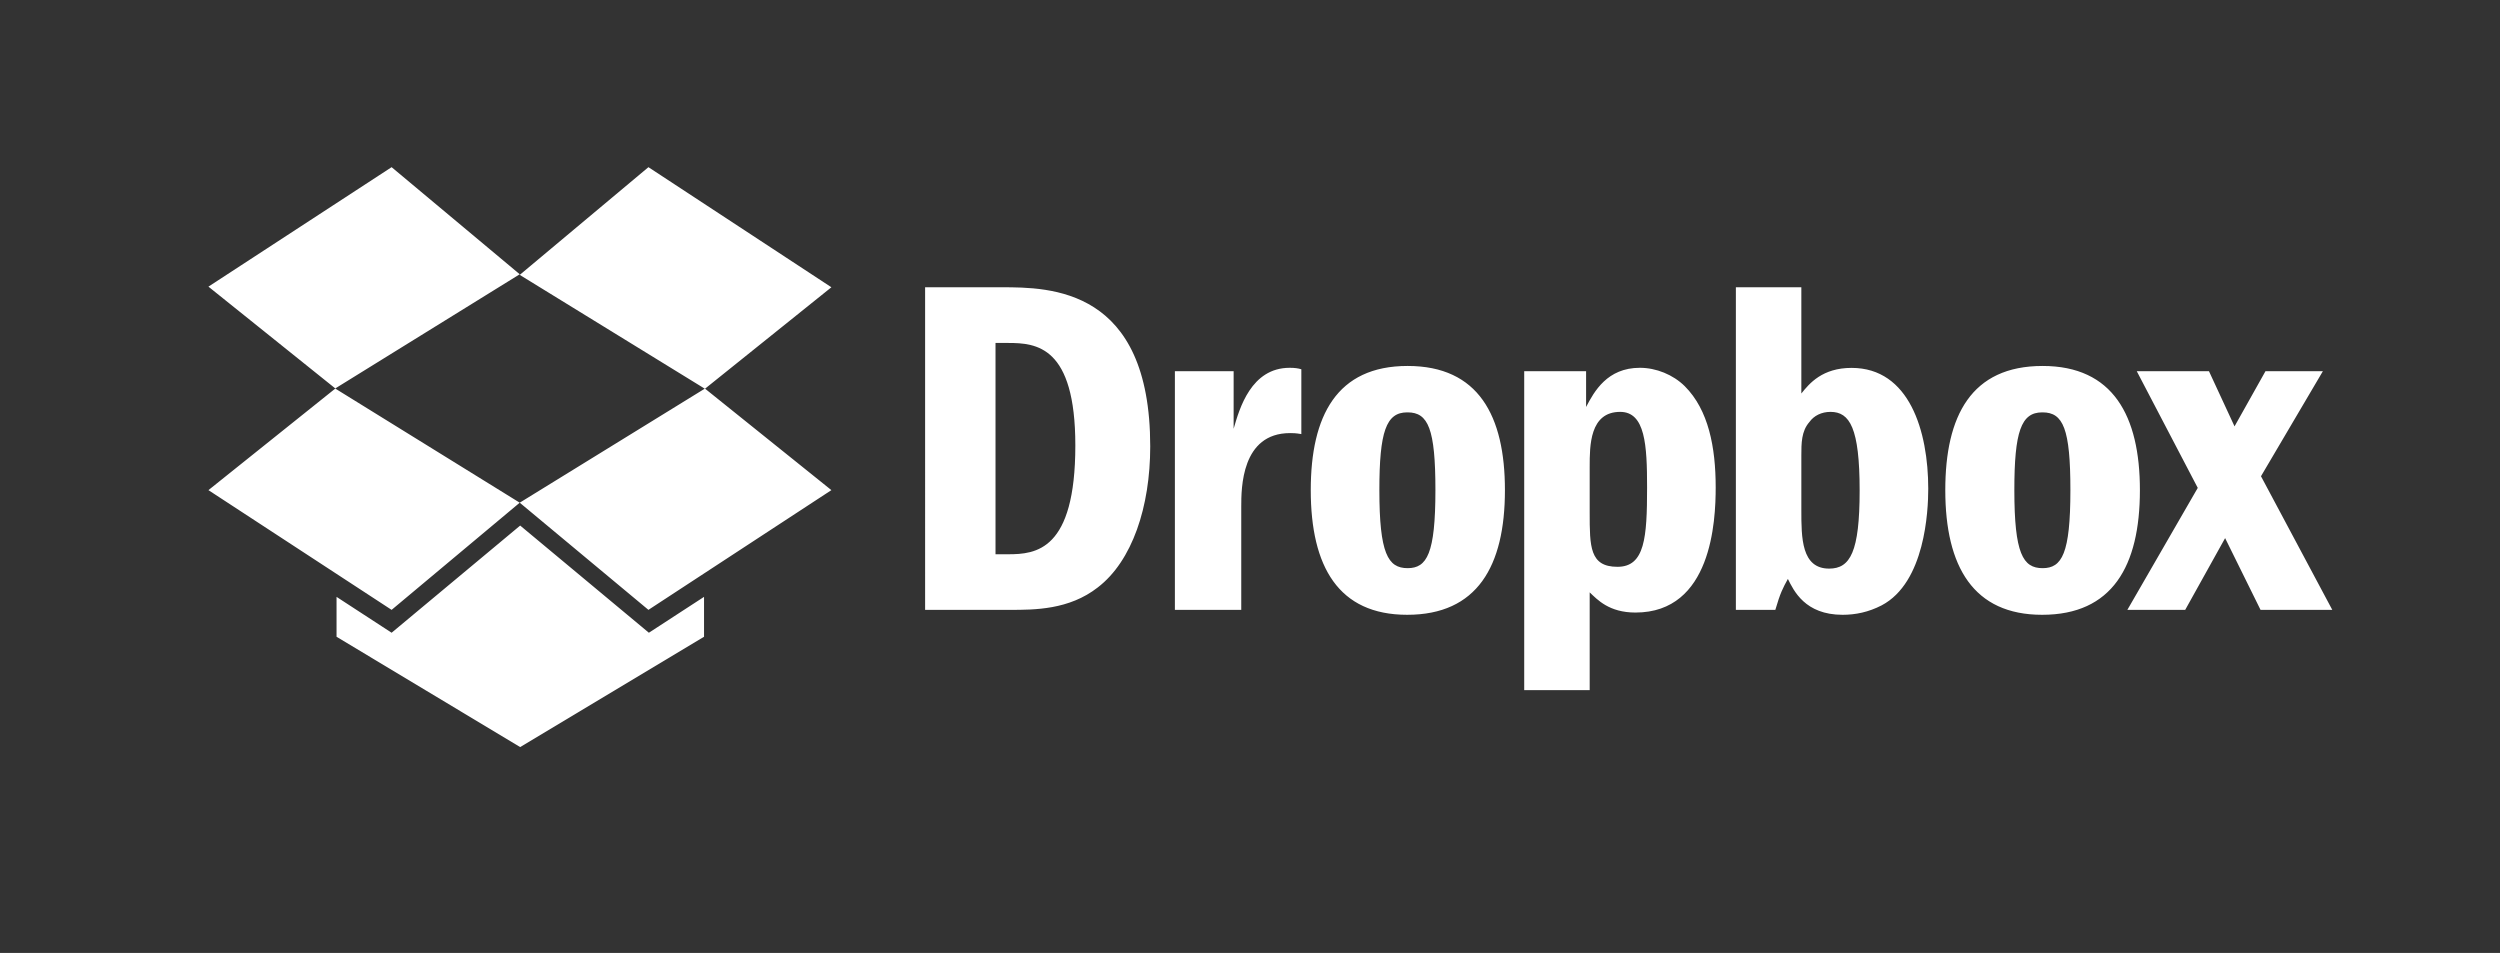 <svg xmlns="http://www.w3.org/2000/svg" viewBox="0 0 557.5 212.5"><rect x="0" y="0" width="557.5" height="212.5" fill="#333333" stroke="none"/><path fill="#ffffff" d="M476.5 82.78l13.6 26.02-15.7 27.2h12.9l8.9-16 7.9 16h16l-15.9-29.8L518 82.78h-12.8l-6.9 12.3-5.7-12.3h-16.1zm-21 9.18c4.6 0 6.2 3.67 6.2 17.34 0 14.2-1.9 17.4-6.2 17.4-4.4 0-6.3-3.3-6.3-17.4 0-13.02 1.5-17.34 6.2-17.34h.1zm0-10.35c-15.9 0-21.7 11.11-21.7 27.69 0 17.1 6.3 27.8 21.6 27.8 15.6 0 21.8-10.8 21.8-27.8 0-16.58-6-27.69-21.7-27.69m-53.8 19.99c0-2.74 0-5.45 1.8-7.49 1-1.41 2.7-2.26 4.7-2.26 4.3 0 6.5 3.56 6.5 17.55 0 13.7-2.1 17.4-6.8 17.4-6.2 0-6.2-6.9-6.2-13v-12.2zm-14.6-37.54V136h8.8c1.1-3.8 1.7-4.9 2.8-6.9 1.3 2.6 3.8 8 12.2 8 2.9 0 5.8-.6 8.7-2.1 9.7-5.1 10.4-21.1 10.4-26 0-12.85-4.2-26.96-17.1-26.96-6.5 0-9.4 3.45-11.2 5.71V64.06h-14.6zm-32.6 40.04c0-4.72 0-12.25 6.8-12.25 5.6 0 6 7.42 6 16.85 0 11.2-.5 17.7-6.6 17.7-6.2 0-6.2-4.5-6.2-12.1v-10.2zm-14.6-21.32v71.12h14.6v-21.8c1.7 1.6 4.3 4.5 10.2 4.5 17 0 17.9-20.4 17.9-27.9 0-8.98-1.6-17.29-6.9-22.58-2.6-2.58-6.4-4.1-10-4.1-7.3 0-10.2 5.29-12 8.74v-7.98h-13.8zm-26 9.18c4.6 0 6.2 3.67 6.2 17.34 0 14.2-1.9 17.4-6.2 17.4-4.4 0-6.3-3.3-6.3-17.4 0-13.02 1.5-17.34 6.2-17.34h.1zm0-10.35c-15.8 0-21.6 11.11-21.6 27.69 0 17.1 6.2 27.8 21.5 27.8 15.6 0 21.8-10.8 21.8-27.8 0-16.58-5.9-27.69-21.7-27.69M262 82.78V136h14.8v-23c0-4.1 0-16.42 10.9-16.42.6 0 1.2 0 2.5.22V82.35c-.7-.22-1.5-.33-2.6-.33-8.6 0-11.2 9.07-12.5 13.6V82.78H262zm-40-6.3h2.8c6.3 0 15 .69 15 22.85 0 23.47-8.8 24.27-15 24.27H222V76.48zM206.3 136h18.9c5.5 0 13.2 0 19.6-5 7.7-5.9 11.7-18 11.7-31.45 0-35.36-22.3-35.49-33.2-35.49h-17V136zM116 117.2l-28.67 23.9-12.28-8v8.9L116 166.6l41-24.6v-8.9l-12.3 8-28.7-23.9zm69.4-53.14l-40.8-26.78-28.7 24.02 41.3 25.4 28.2-22.64zm-69.5 48.04l28.7 23.9 40.8-26.7-28.2-22.65-41.3 25.45zm-69.42-2.8L87.33 136l28.57-23.9-41.13-25.45-28.29 22.65zm40.85-72.02L46.48 63.92l28.29 22.7 41.13-25.46-28.57-23.88z"/></svg>
